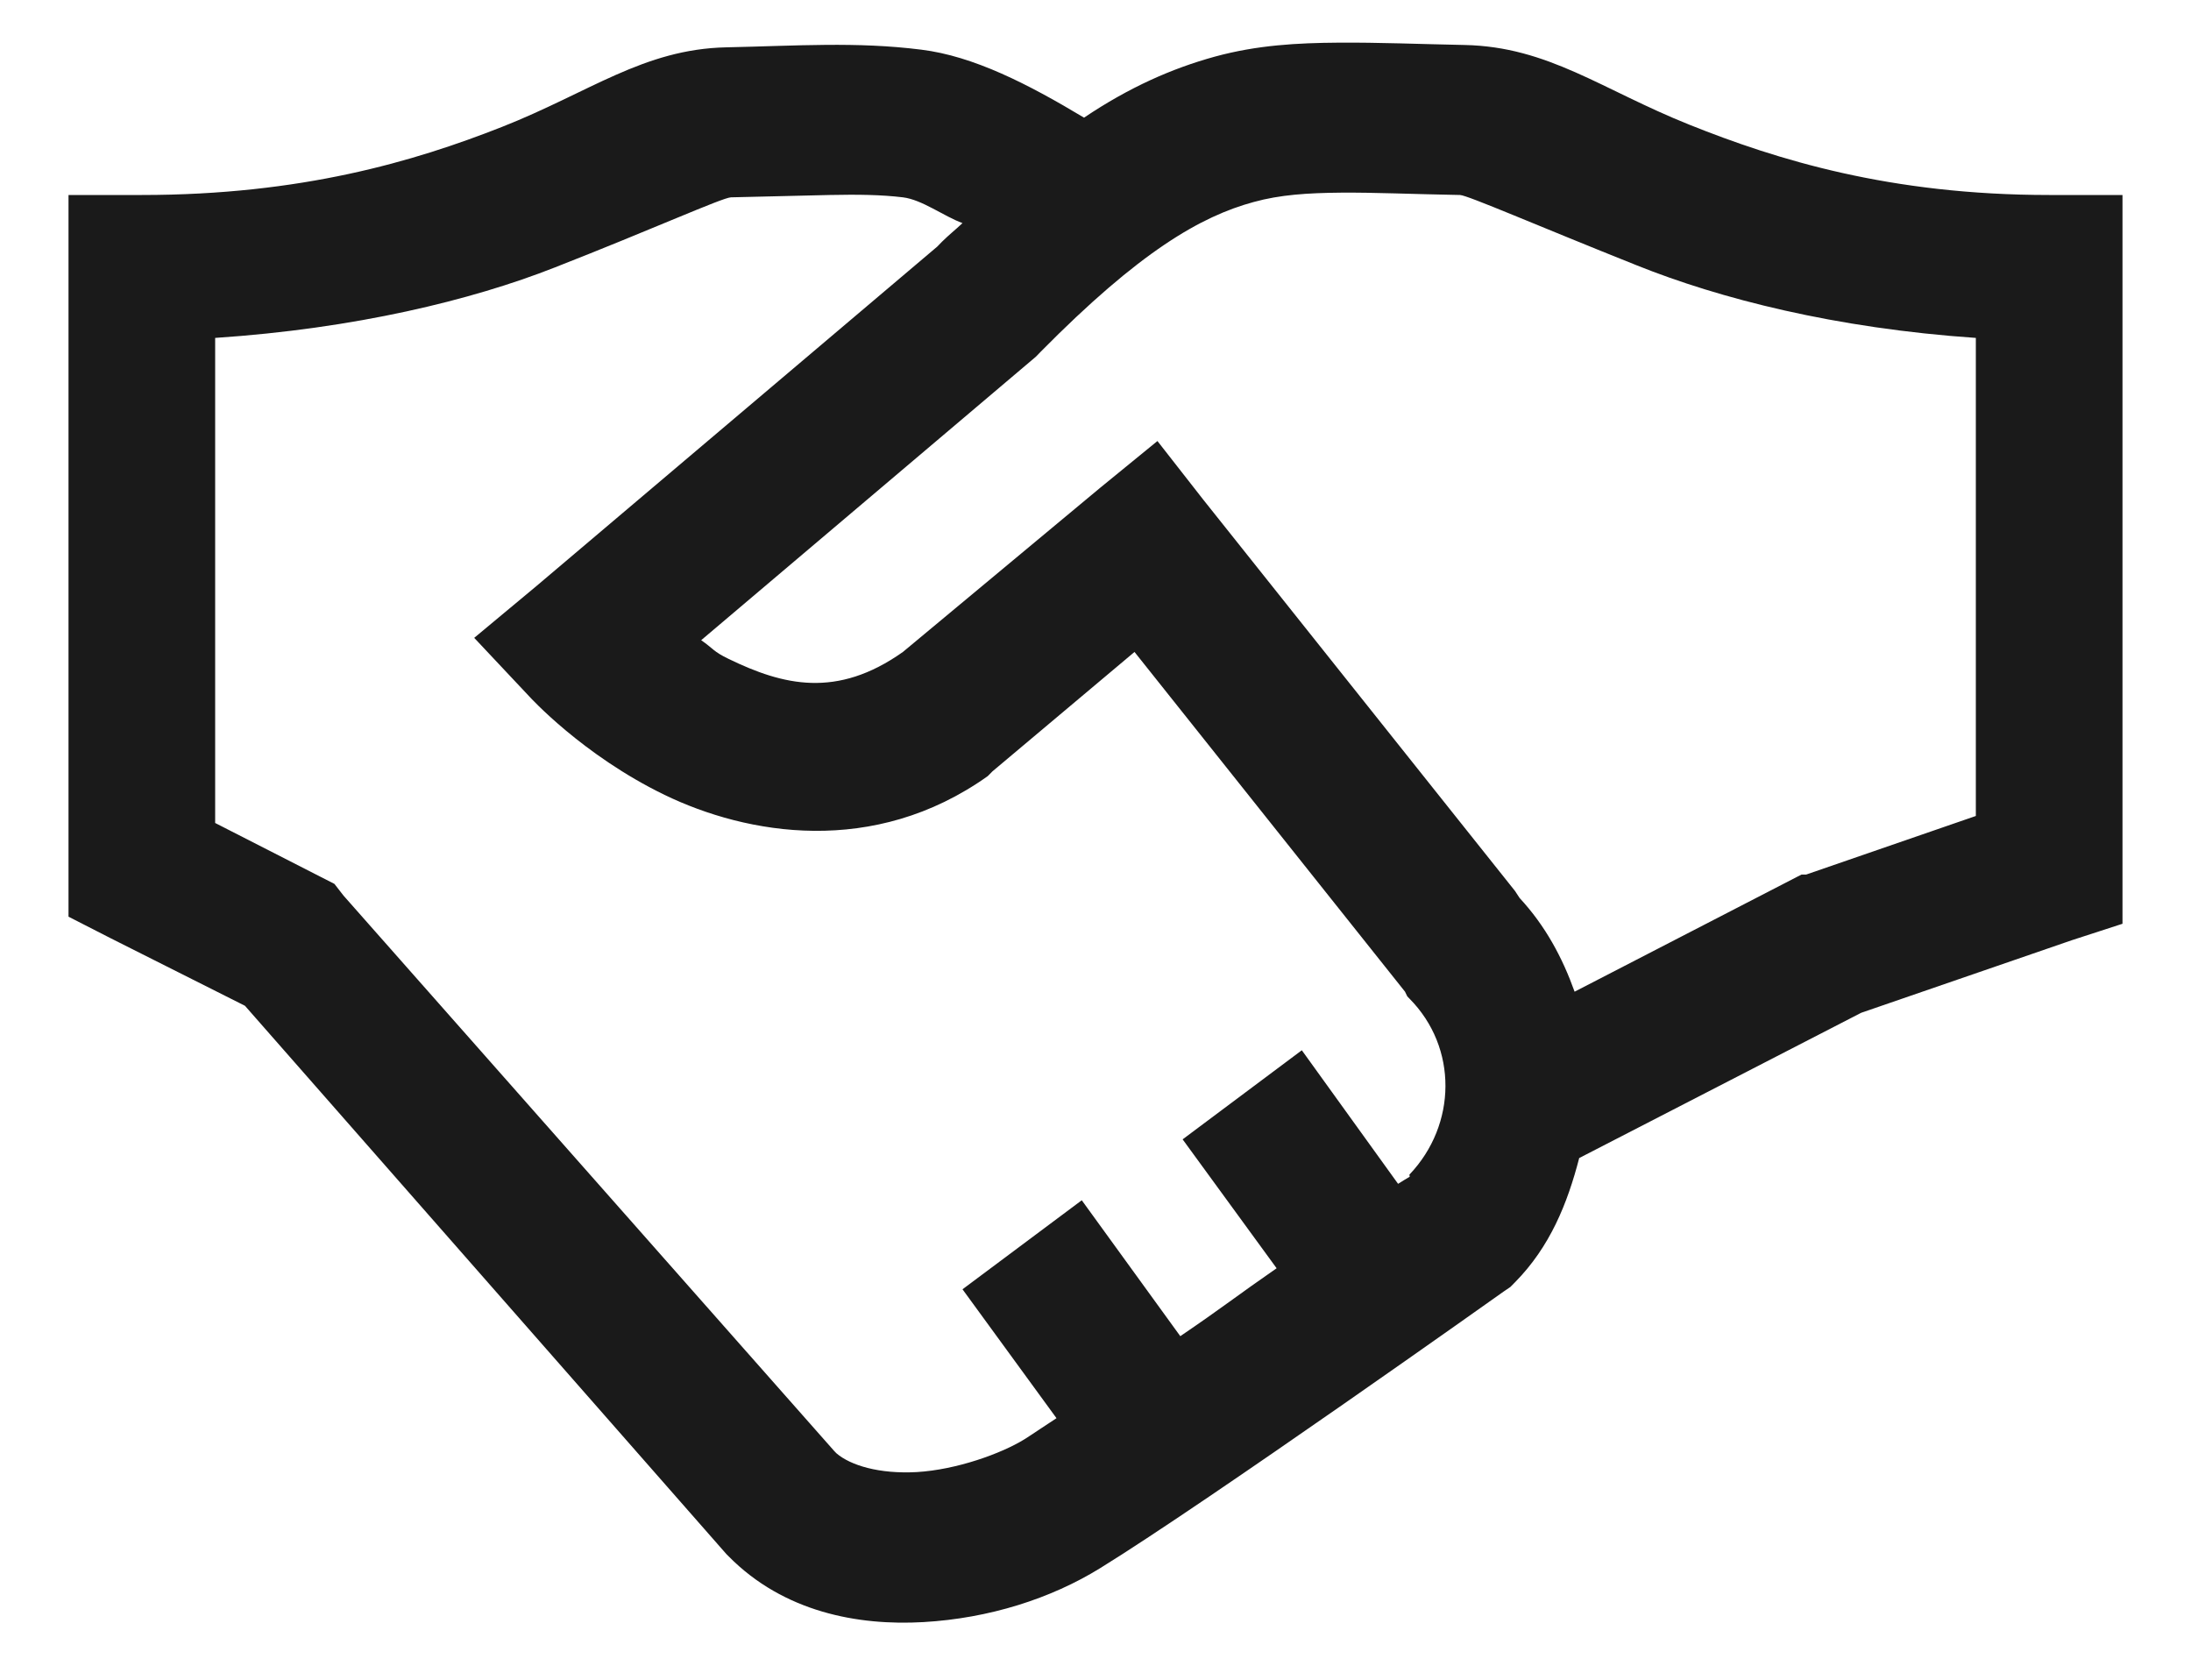 <svg width="30" height="23" viewBox="0 0 30 23" fill="none" xmlns="http://www.w3.org/2000/svg">
<path d="M18.327 0.584C17.77 0.588 17.217 0.616 16.632 0.776C16.048 0.937 15.463 1.194 14.843 1.611C14.074 1.149 13.329 0.768 12.614 0.68C11.728 0.568 10.904 0.628 9.946 0.648C8.812 0.672 8.071 1.266 6.87 1.739C5.669 2.212 4.124 2.67 1.942 2.67H0.938V12.552L1.503 12.841L3.354 13.772L9.946 21.28L9.978 21.312C10.731 22.074 11.747 22.263 12.646 22.211C13.544 22.159 14.388 21.89 15.063 21.473C16.546 20.558 20.587 17.686 20.587 17.686L20.681 17.622L20.744 17.558C21.223 17.073 21.462 16.479 21.623 15.857L25.484 13.868L28.372 12.873L29.062 12.649V2.67H28.058C25.88 2.67 24.331 2.188 23.13 1.707C21.929 1.226 21.199 0.64 20.054 0.616C19.442 0.604 18.884 0.58 18.327 0.584ZM18.359 2.638C18.81 2.634 19.332 2.658 19.991 2.67C20.097 2.674 21.062 3.095 22.408 3.632C23.546 4.089 25.127 4.495 27.054 4.627V11.173L24.731 11.975H24.668L24.605 12.007L21.56 13.579C21.392 13.11 21.16 12.677 20.807 12.296L20.744 12.2L16.475 6.841L15.848 6.039L15.063 6.68L12.363 8.927C11.457 9.568 10.723 9.384 9.978 9.023C9.762 8.919 9.774 8.886 9.601 8.766L14.184 4.884L14.247 4.819C15.608 3.44 16.444 2.962 17.166 2.766C17.527 2.666 17.907 2.642 18.359 2.638ZM11.359 2.67C11.743 2.662 12.065 2.666 12.363 2.702C12.626 2.734 12.924 2.962 13.179 3.055C13.077 3.151 13.003 3.207 12.897 3.311C12.873 3.335 12.858 3.351 12.834 3.376L7.341 8.028L6.493 8.734L7.247 9.536C7.247 9.536 7.973 10.338 9.099 10.884C10.225 11.429 11.963 11.738 13.525 10.627L13.588 10.563L15.534 8.927L19.238 13.579L19.269 13.643L19.3 13.675C19.963 14.345 19.948 15.4 19.3 16.082C19.293 16.09 19.308 16.106 19.3 16.114C19.293 16.118 19.159 16.198 19.143 16.21L17.825 14.381L16.193 15.601L17.48 17.366C16.958 17.727 16.723 17.915 16.161 18.296L14.812 16.435L13.179 17.654L14.466 19.419C14.353 19.491 14.117 19.652 14.027 19.708C13.709 19.904 13.097 20.125 12.552 20.157C12.038 20.185 11.645 20.065 11.453 19.9L11.422 19.868L4.704 12.264L4.579 12.103L2.946 11.269V4.627C4.865 4.499 6.458 4.11 7.592 3.664C8.934 3.139 9.891 2.706 10.009 2.702C10.523 2.69 10.974 2.678 11.359 2.67Z" fill="#1A1A1A"/>
</svg>
